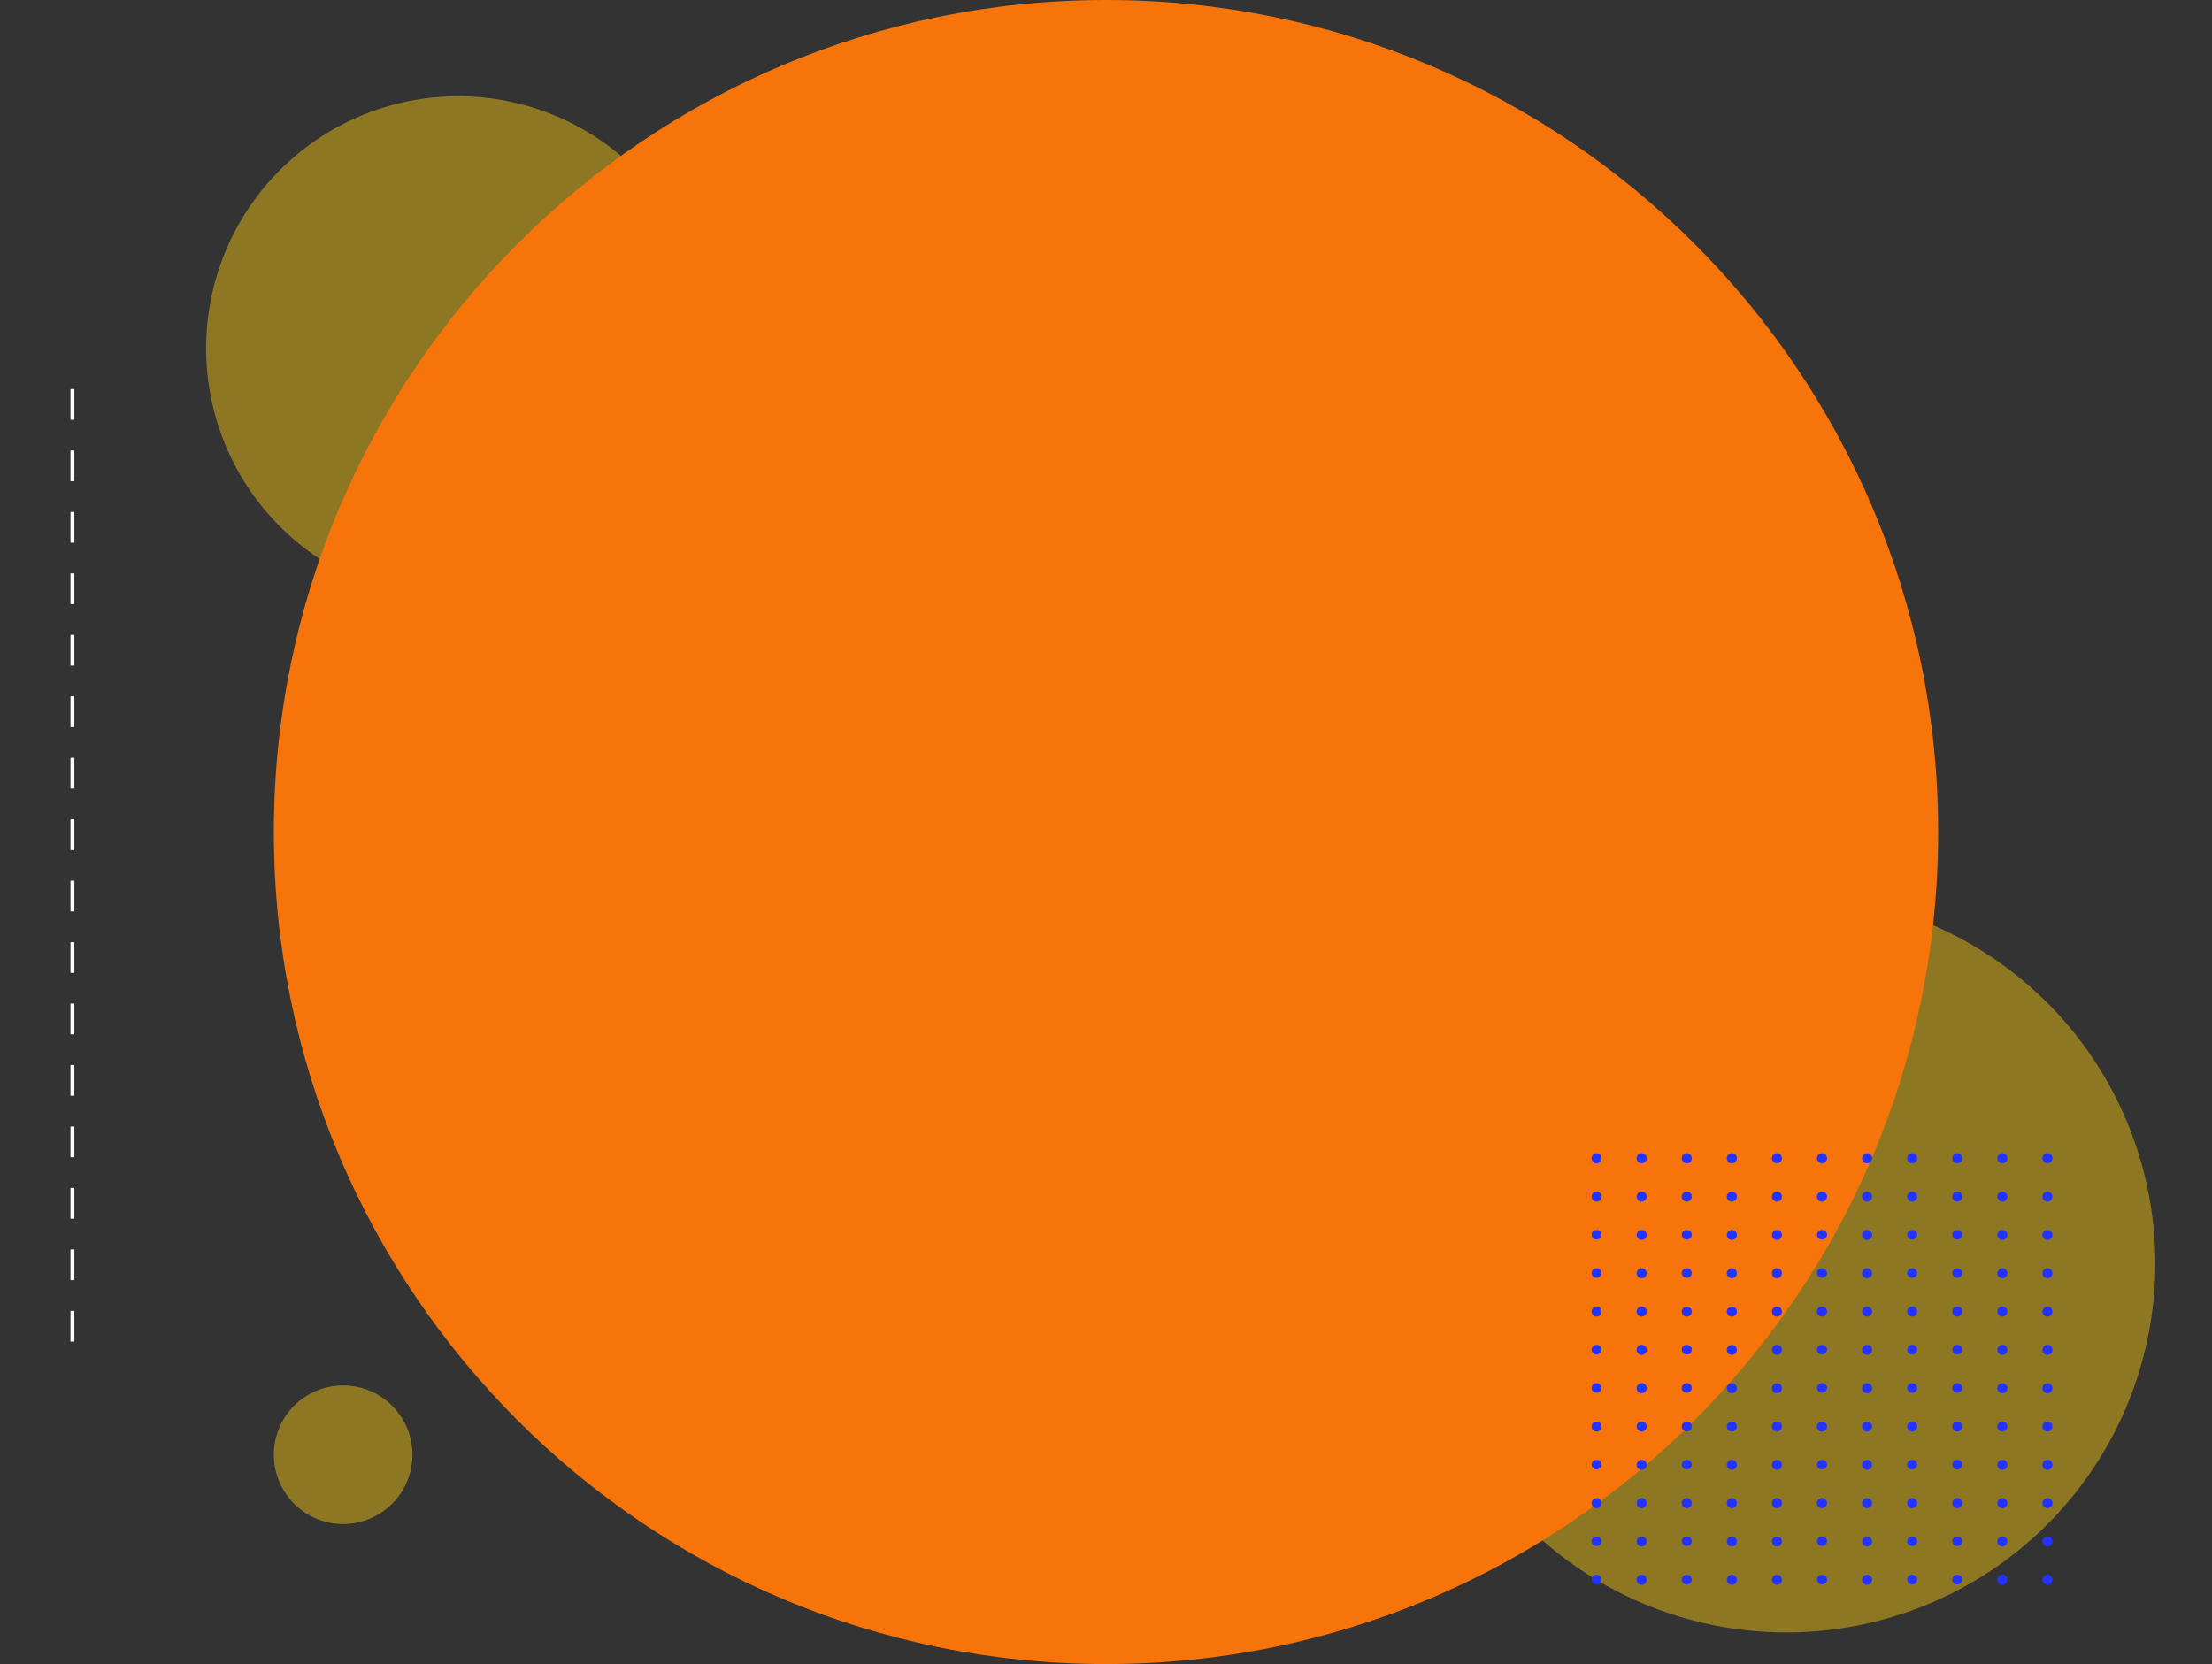<svg xmlns="http://www.w3.org/2000/svg" width="575.771" height="433.225" viewBox="0 0 575.771 433.225">
  <rect x="0" y="0" width="575.771" height="433.225" fill="#333333" stroke="none"/>
  <g id="Grupo_126387" data-name="Grupo 126387" transform="translate(-921.498 -1137.647)">
    <g id="Grupo_79644" data-name="Grupo 79644" transform="translate(921.498 1137.647)">
      <path id="Trazado_145968" data-name="Trazado 145968" d="M96.026,0A96.026,96.026,0,1,1,0,96.026,96.026,96.026,0,0,1,96.026,0Z" transform="translate(368.962 232.949)" fill="#fece10" opacity="0.444" style="mix-blend-mode: multiply;isolation: isolate"/>
      <path id="Trazado_145969" data-name="Trazado 145969" d="M65.615,0A65.615,65.615,0,1,1,0,65.615,65.615,65.615,0,0,1,65.615,0Z" transform="translate(53.65 25.054)" fill="#fece10" opacity="0.444" style="mix-blend-mode: multiply;isolation: isolate"/>
      <rect id="Rectángulo_34812" data-name="Rectángulo 34812" width="575.771" height="431.828" transform="translate(0 0.698)" fill="none"/>
      <path id="Trazado_145967" data-name="Trazado 145967" d="M216.612,0C336.244,0,433.225,96.981,433.225,216.612S336.244,433.225,216.612,433.225,0,336.244,0,216.612,96.981,0,216.612,0Z" transform="translate(71.273 0)" fill="#f67409"/>
      <path id="Trazado_145971" data-name="Trazado 145971" d="M18.04,0A18.04,18.04,0,1,1,0,18.04,18.04,18.04,0,0,1,18.04,0Z" transform="translate(71.273 360.694)" fill="#fece10" opacity="0.444" style="mix-blend-mode: multiply;isolation: isolate"/>
      <g id="Grupo_78276" data-name="Grupo 78276" transform="translate(414.28 300.255)">
        <g id="Grupo_53306" data-name="Grupo 53306" transform="translate(0)">
          <path id="Trazado_99200" data-name="Trazado 99200" d="M416.822,51.47a1.305,1.305,0,1,1-1.3-1.246A1.276,1.276,0,0,1,416.822,51.47Z" transform="translate(-414.214 -50.224)" fill="#2432ff"/>
          <path id="Trazado_99201" data-name="Trazado 99201" d="M425.268,51.47a1.305,1.305,0,1,1-1.3-1.246A1.276,1.276,0,0,1,425.268,51.47Z" transform="translate(-410.925 -50.224)" fill="#2432ff"/>
          <path id="Trazado_99202" data-name="Trazado 99202" d="M433.714,51.47a1.305,1.305,0,1,1-1.3-1.246A1.276,1.276,0,0,1,433.714,51.47Z" transform="translate(-407.636 -50.224)" fill="#2432ff"/>
          <path id="Trazado_99203" data-name="Trazado 99203" d="M442.161,51.47a1.305,1.305,0,1,1-1.3-1.246A1.276,1.276,0,0,1,442.161,51.47Z" transform="translate(-404.347 -50.224)" fill="#2432ff"/>
          <path id="Trazado_99204" data-name="Trazado 99204" d="M450.607,51.47a1.305,1.305,0,1,1-1.3-1.246A1.276,1.276,0,0,1,450.607,51.47Z" transform="translate(-401.058 -50.224)" fill="#2432ff"/>
          <path id="Trazado_99205" data-name="Trazado 99205" d="M459.053,51.47a1.305,1.305,0,1,1-1.3-1.246A1.276,1.276,0,0,1,459.053,51.47Z" transform="translate(-397.77 -50.224)" fill="#2432ff"/>
          <path id="Trazado_99206" data-name="Trazado 99206" d="M467.5,51.47a1.305,1.305,0,1,1-1.3-1.246A1.277,1.277,0,0,1,467.5,51.47Z" transform="translate(-394.48 -50.224)" fill="#2432ff"/>
          <path id="Trazado_99207" data-name="Trazado 99207" d="M475.946,51.47a1.305,1.305,0,1,1-1.3-1.246A1.276,1.276,0,0,1,475.946,51.47Z" transform="translate(-391.192 -50.224)" fill="#2432ff"/>
          <path id="Trazado_99208" data-name="Trazado 99208" d="M484.392,51.47a1.305,1.305,0,1,1-1.3-1.246A1.276,1.276,0,0,1,484.392,51.47Z" transform="translate(-387.903 -50.224)" fill="#2432ff"/>
          <path id="Trazado_99209" data-name="Trazado 99209" d="M492.839,51.47a1.305,1.305,0,1,1-1.3-1.246A1.277,1.277,0,0,1,492.839,51.47Z" transform="translate(-384.614 -50.224)" fill="#2432ff"/>
          <path id="Trazado_99210" data-name="Trazado 99210" d="M501.285,51.47a1.305,1.305,0,1,1-1.3-1.246A1.276,1.276,0,0,1,501.285,51.47Z" transform="translate(-381.325 -50.224)" fill="#2432ff"/>
        </g>
        <g id="Grupo_53307" data-name="Grupo 53307" transform="translate(0 9.976)">
          <path id="Trazado_99211" data-name="Trazado 99211" d="M416.822,58.978a1.305,1.305,0,1,1-1.3-1.246A1.276,1.276,0,0,1,416.822,58.978Z" transform="translate(-414.214 -57.732)" fill="#2432ff"/>
          <path id="Trazado_99212" data-name="Trazado 99212" d="M425.268,58.978a1.305,1.305,0,1,1-1.3-1.246A1.276,1.276,0,0,1,425.268,58.978Z" transform="translate(-410.925 -57.732)" fill="#2432ff"/>
          <path id="Trazado_99213" data-name="Trazado 99213" d="M433.714,58.978a1.305,1.305,0,1,1-1.3-1.246A1.276,1.276,0,0,1,433.714,58.978Z" transform="translate(-407.636 -57.732)" fill="#2432ff"/>
          <path id="Trazado_99214" data-name="Trazado 99214" d="M442.161,58.978a1.305,1.305,0,1,1-1.3-1.246A1.276,1.276,0,0,1,442.161,58.978Z" transform="translate(-404.347 -57.732)" fill="#2432ff"/>
          <path id="Trazado_99215" data-name="Trazado 99215" d="M450.607,58.978a1.305,1.305,0,1,1-1.3-1.246A1.276,1.276,0,0,1,450.607,58.978Z" transform="translate(-401.058 -57.732)" fill="#2432ff"/>
          <path id="Trazado_99216" data-name="Trazado 99216" d="M459.053,58.978a1.305,1.305,0,1,1-1.3-1.246A1.276,1.276,0,0,1,459.053,58.978Z" transform="translate(-397.77 -57.732)" fill="#2432ff"/>
          <path id="Trazado_99217" data-name="Trazado 99217" d="M467.5,58.978a1.305,1.305,0,1,1-1.3-1.246A1.277,1.277,0,0,1,467.5,58.978Z" transform="translate(-394.48 -57.732)" fill="#2432ff"/>
          <path id="Trazado_99218" data-name="Trazado 99218" d="M475.946,58.978a1.305,1.305,0,1,1-1.3-1.246A1.276,1.276,0,0,1,475.946,58.978Z" transform="translate(-391.192 -57.732)" fill="#2432ff"/>
          <path id="Trazado_99219" data-name="Trazado 99219" d="M484.392,58.978a1.305,1.305,0,1,1-1.3-1.246A1.276,1.276,0,0,1,484.392,58.978Z" transform="translate(-387.903 -57.732)" fill="#2432ff"/>
          <path id="Trazado_99220" data-name="Trazado 99220" d="M492.839,58.978a1.305,1.305,0,1,1-1.3-1.246A1.277,1.277,0,0,1,492.839,58.978Z" transform="translate(-384.614 -57.732)" fill="#2432ff"/>
          <path id="Trazado_99221" data-name="Trazado 99221" d="M501.285,58.978a1.305,1.305,0,1,1-1.3-1.246A1.276,1.276,0,0,1,501.285,58.978Z" transform="translate(-381.325 -57.732)" fill="#2432ff"/>
        </g>
        <g id="Grupo_53308" data-name="Grupo 53308" transform="translate(0 19.952)">
          <ellipse id="Elipse_3955" data-name="Elipse 3955" cx="1.304" cy="1.247" rx="1.304" ry="1.247" fill="#2432ff"/>
          <path id="Trazado_99222" data-name="Trazado 99222" d="M425.268,66.486a1.305,1.305,0,1,1-1.3-1.246A1.277,1.277,0,0,1,425.268,66.486Z" transform="translate(-410.925 -65.239)" fill="#2432ff"/>
          <ellipse id="Elipse_3956" data-name="Elipse 3956" cx="1.304" cy="1.247" rx="1.304" ry="1.247" transform="translate(23.47)" fill="#2432ff"/>
          <path id="Trazado_99223" data-name="Trazado 99223" d="M442.161,66.486a1.305,1.305,0,1,1-1.3-1.246A1.277,1.277,0,0,1,442.161,66.486Z" transform="translate(-404.347 -65.239)" fill="#2432ff"/>
          <path id="Trazado_99224" data-name="Trazado 99224" d="M450.607,66.486a1.305,1.305,0,1,1-1.3-1.246A1.277,1.277,0,0,1,450.607,66.486Z" transform="translate(-401.058 -65.239)" fill="#2432ff"/>
          <ellipse id="Elipse_3957" data-name="Elipse 3957" cx="1.304" cy="1.247" rx="1.304" ry="1.247" transform="translate(58.676)" fill="#2432ff"/>
          <path id="Trazado_99225" data-name="Trazado 99225" d="M467.5,66.486a1.305,1.305,0,1,1-1.3-1.246A1.278,1.278,0,0,1,467.5,66.486Z" transform="translate(-394.48 -65.239)" fill="#2432ff"/>
          <ellipse id="Elipse_3958" data-name="Elipse 3958" cx="1.304" cy="1.247" rx="1.304" ry="1.247" transform="translate(82.147)" fill="#2432ff"/>
          <ellipse id="Elipse_3959" data-name="Elipse 3959" cx="1.304" cy="1.247" rx="1.304" ry="1.247" transform="translate(93.882)" fill="#2432ff"/>
          <path id="Trazado_99226" data-name="Trazado 99226" d="M492.839,66.486a1.305,1.305,0,1,1-1.3-1.246A1.278,1.278,0,0,1,492.839,66.486Z" transform="translate(-384.613 -65.239)" fill="#2432ff"/>
          <path id="Trazado_99227" data-name="Trazado 99227" d="M501.285,66.486a1.305,1.305,0,1,1-1.3-1.246A1.277,1.277,0,0,1,501.285,66.486Z" transform="translate(-381.325 -65.239)" fill="#2432ff"/>
        </g>
        <g id="Grupo_53309" data-name="Grupo 53309" transform="translate(0 29.927)">
          <ellipse id="Elipse_3960" data-name="Elipse 3960" cx="1.304" cy="1.247" rx="1.304" ry="1.247" transform="translate(0 0.001)" fill="#2432ff"/>
          <path id="Trazado_99228" data-name="Trazado 99228" d="M425.268,73.995a1.305,1.305,0,1,1-1.3-1.248A1.276,1.276,0,0,1,425.268,73.995Z" transform="translate(-410.925 -72.747)" fill="#2432ff"/>
          <ellipse id="Elipse_3961" data-name="Elipse 3961" cx="1.304" cy="1.247" rx="1.304" ry="1.247" transform="translate(23.47 0.001)" fill="#2432ff"/>
          <path id="Trazado_99229" data-name="Trazado 99229" d="M442.161,73.995a1.305,1.305,0,1,1-1.3-1.248A1.276,1.276,0,0,1,442.161,73.995Z" transform="translate(-404.347 -72.747)" fill="#2432ff"/>
          <path id="Trazado_99230" data-name="Trazado 99230" d="M450.607,73.995a1.305,1.305,0,1,1-1.3-1.248A1.276,1.276,0,0,1,450.607,73.995Z" transform="translate(-401.058 -72.747)" fill="#2432ff"/>
          <ellipse id="Elipse_3962" data-name="Elipse 3962" cx="1.304" cy="1.247" rx="1.304" ry="1.247" transform="translate(58.676 0.001)" fill="#2432ff"/>
          <path id="Trazado_99231" data-name="Trazado 99231" d="M467.5,73.995a1.305,1.305,0,1,1-1.3-1.248A1.277,1.277,0,0,1,467.5,73.995Z" transform="translate(-394.48 -72.747)" fill="#2432ff"/>
          <ellipse id="Elipse_3963" data-name="Elipse 3963" cx="1.304" cy="1.247" rx="1.304" ry="1.247" transform="translate(82.147 0.001)" fill="#2432ff"/>
          <ellipse id="Elipse_3964" data-name="Elipse 3964" cx="1.304" cy="1.247" rx="1.304" ry="1.247" transform="translate(93.882 0.001)" fill="#2432ff"/>
          <path id="Trazado_99232" data-name="Trazado 99232" d="M492.839,73.995a1.305,1.305,0,1,1-1.3-1.248A1.277,1.277,0,0,1,492.839,73.995Z" transform="translate(-384.613 -72.747)" fill="#2432ff"/>
          <path id="Trazado_99233" data-name="Trazado 99233" d="M501.285,73.995a1.305,1.305,0,1,1-1.3-1.248A1.276,1.276,0,0,1,501.285,73.995Z" transform="translate(-381.325 -72.747)" fill="#2432ff"/>
        </g>
        <g id="Grupo_53310" data-name="Grupo 53310" transform="translate(0 39.902)">
          <path id="Trazado_99234" data-name="Trazado 99234" d="M416.822,81.5a1.305,1.305,0,1,1-1.3-1.248A1.276,1.276,0,0,1,416.822,81.5Z" transform="translate(-414.214 -80.255)" fill="#2432ff"/>
          <path id="Trazado_99235" data-name="Trazado 99235" d="M425.268,81.5a1.305,1.305,0,1,1-1.3-1.248A1.276,1.276,0,0,1,425.268,81.5Z" transform="translate(-410.925 -80.255)" fill="#2432ff"/>
          <path id="Trazado_99236" data-name="Trazado 99236" d="M433.714,81.5a1.305,1.305,0,1,1-1.3-1.248A1.276,1.276,0,0,1,433.714,81.5Z" transform="translate(-407.636 -80.255)" fill="#2432ff"/>
          <path id="Trazado_99237" data-name="Trazado 99237" d="M442.161,81.5a1.305,1.305,0,1,1-1.3-1.248A1.276,1.276,0,0,1,442.161,81.5Z" transform="translate(-404.347 -80.255)" fill="#2432ff"/>
          <path id="Trazado_99238" data-name="Trazado 99238" d="M450.607,81.5a1.305,1.305,0,1,1-1.3-1.248A1.276,1.276,0,0,1,450.607,81.5Z" transform="translate(-401.058 -80.255)" fill="#2432ff"/>
          <path id="Trazado_99239" data-name="Trazado 99239" d="M459.053,81.5a1.305,1.305,0,1,1-1.3-1.248A1.276,1.276,0,0,1,459.053,81.5Z" transform="translate(-397.77 -80.255)" fill="#2432ff"/>
          <path id="Trazado_99240" data-name="Trazado 99240" d="M467.5,81.5a1.305,1.305,0,1,1-1.3-1.248A1.277,1.277,0,0,1,467.5,81.5Z" transform="translate(-394.48 -80.255)" fill="#2432ff"/>
          <path id="Trazado_99241" data-name="Trazado 99241" d="M475.946,81.5a1.305,1.305,0,1,1-1.3-1.248A1.276,1.276,0,0,1,475.946,81.5Z" transform="translate(-391.192 -80.255)" fill="#2432ff"/>
          <path id="Trazado_99242" data-name="Trazado 99242" d="M484.392,81.5a1.305,1.305,0,1,1-1.3-1.248A1.276,1.276,0,0,1,484.392,81.5Z" transform="translate(-387.903 -80.255)" fill="#2432ff"/>
          <path id="Trazado_99243" data-name="Trazado 99243" d="M492.839,81.5a1.305,1.305,0,1,1-1.3-1.248A1.277,1.277,0,0,1,492.839,81.5Z" transform="translate(-384.614 -80.255)" fill="#2432ff"/>
          <path id="Trazado_99244" data-name="Trazado 99244" d="M501.285,81.5a1.305,1.305,0,1,1-1.3-1.248A1.276,1.276,0,0,1,501.285,81.5Z" transform="translate(-381.325 -80.255)" fill="#2432ff"/>
        </g>
        <g id="Grupo_53311" data-name="Grupo 53311" transform="translate(0 49.878)">
          <ellipse id="Elipse_3965" data-name="Elipse 3965" cx="1.304" cy="1.247" rx="1.304" ry="1.247" transform="translate(0 0)" fill="#2432ff"/>
          <path id="Trazado_99245" data-name="Trazado 99245" d="M425.268,89.011a1.305,1.305,0,1,1-1.3-1.248A1.276,1.276,0,0,1,425.268,89.011Z" transform="translate(-410.925 -87.763)" fill="#2432ff"/>
          <ellipse id="Elipse_3966" data-name="Elipse 3966" cx="1.304" cy="1.247" rx="1.304" ry="1.247" transform="translate(23.47 0)" fill="#2432ff"/>
          <path id="Trazado_99246" data-name="Trazado 99246" d="M442.161,89.011a1.305,1.305,0,1,1-1.3-1.248A1.276,1.276,0,0,1,442.161,89.011Z" transform="translate(-404.347 -87.763)" fill="#2432ff"/>
          <path id="Trazado_99247" data-name="Trazado 99247" d="M450.607,89.011a1.305,1.305,0,1,1-1.3-1.248A1.276,1.276,0,0,1,450.607,89.011Z" transform="translate(-401.058 -87.763)" fill="#2432ff"/>
          <ellipse id="Elipse_3967" data-name="Elipse 3967" cx="1.304" cy="1.247" rx="1.304" ry="1.247" transform="translate(58.676 0)" fill="#2432ff"/>
          <path id="Trazado_99248" data-name="Trazado 99248" d="M467.5,89.011a1.305,1.305,0,1,1-1.3-1.248A1.277,1.277,0,0,1,467.5,89.011Z" transform="translate(-394.48 -87.763)" fill="#2432ff"/>
          <ellipse id="Elipse_3968" data-name="Elipse 3968" cx="1.304" cy="1.247" rx="1.304" ry="1.247" transform="translate(82.147 0)" fill="#2432ff"/>
          <ellipse id="Elipse_3969" data-name="Elipse 3969" cx="1.304" cy="1.247" rx="1.304" ry="1.247" transform="translate(93.882 0)" fill="#2432ff"/>
          <path id="Trazado_99249" data-name="Trazado 99249" d="M492.839,89.011a1.305,1.305,0,1,1-1.3-1.248A1.277,1.277,0,0,1,492.839,89.011Z" transform="translate(-384.613 -87.763)" fill="#2432ff"/>
          <path id="Trazado_99250" data-name="Trazado 99250" d="M501.285,89.011a1.305,1.305,0,1,1-1.3-1.248A1.276,1.276,0,0,1,501.285,89.011Z" transform="translate(-381.325 -87.763)" fill="#2432ff"/>
        </g>
        <g id="Grupo_53312" data-name="Grupo 53312" transform="translate(0 59.854)">
          <ellipse id="Elipse_3970" data-name="Elipse 3970" cx="1.304" cy="1.247" rx="1.304" ry="1.247" fill="#2432ff"/>
          <path id="Trazado_99251" data-name="Trazado 99251" d="M425.268,96.517a1.305,1.305,0,1,1-1.3-1.246A1.276,1.276,0,0,1,425.268,96.517Z" transform="translate(-410.925 -95.271)" fill="#2432ff"/>
          <ellipse id="Elipse_3971" data-name="Elipse 3971" cx="1.304" cy="1.247" rx="1.304" ry="1.247" transform="translate(23.47)" fill="#2432ff"/>
          <path id="Trazado_99252" data-name="Trazado 99252" d="M442.161,96.517a1.305,1.305,0,1,1-1.3-1.246A1.276,1.276,0,0,1,442.161,96.517Z" transform="translate(-404.347 -95.271)" fill="#2432ff"/>
          <path id="Trazado_99253" data-name="Trazado 99253" d="M450.607,96.517a1.305,1.305,0,1,1-1.3-1.246A1.276,1.276,0,0,1,450.607,96.517Z" transform="translate(-401.058 -95.271)" fill="#2432ff"/>
          <ellipse id="Elipse_3972" data-name="Elipse 3972" cx="1.304" cy="1.247" rx="1.304" ry="1.247" transform="translate(58.676)" fill="#2432ff"/>
          <path id="Trazado_99254" data-name="Trazado 99254" d="M467.5,96.517a1.305,1.305,0,1,1-1.3-1.246A1.277,1.277,0,0,1,467.5,96.517Z" transform="translate(-394.48 -95.271)" fill="#2432ff"/>
          <ellipse id="Elipse_3973" data-name="Elipse 3973" cx="1.304" cy="1.247" rx="1.304" ry="1.247" transform="translate(82.147)" fill="#2432ff"/>
          <ellipse id="Elipse_3974" data-name="Elipse 3974" cx="1.304" cy="1.247" rx="1.304" ry="1.247" transform="translate(93.882)" fill="#2432ff"/>
          <path id="Trazado_99255" data-name="Trazado 99255" d="M492.839,96.517a1.305,1.305,0,1,1-1.3-1.246A1.277,1.277,0,0,1,492.839,96.517Z" transform="translate(-384.613 -95.271)" fill="#2432ff"/>
          <path id="Trazado_99256" data-name="Trazado 99256" d="M501.285,96.517a1.305,1.305,0,1,1-1.3-1.246A1.276,1.276,0,0,1,501.285,96.517Z" transform="translate(-381.325 -95.271)" fill="#2432ff"/>
        </g>
        <g id="Grupo_53313" data-name="Grupo 53313" transform="translate(0 69.83)">
          <path id="Trazado_99257" data-name="Trazado 99257" d="M416.822,104.025a1.305,1.305,0,1,1-1.3-1.246A1.277,1.277,0,0,1,416.822,104.025Z" transform="translate(-414.214 -102.779)" fill="#2432ff"/>
          <path id="Trazado_99258" data-name="Trazado 99258" d="M425.268,104.025a1.305,1.305,0,1,1-1.3-1.246A1.276,1.276,0,0,1,425.268,104.025Z" transform="translate(-410.925 -102.779)" fill="#2432ff"/>
          <path id="Trazado_99259" data-name="Trazado 99259" d="M433.714,104.025a1.305,1.305,0,1,1-1.3-1.246A1.276,1.276,0,0,1,433.714,104.025Z" transform="translate(-407.636 -102.779)" fill="#2432ff"/>
          <path id="Trazado_99260" data-name="Trazado 99260" d="M442.161,104.025a1.305,1.305,0,1,1-1.3-1.246A1.276,1.276,0,0,1,442.161,104.025Z" transform="translate(-404.347 -102.779)" fill="#2432ff"/>
          <path id="Trazado_99261" data-name="Trazado 99261" d="M450.607,104.025a1.305,1.305,0,1,1-1.3-1.246A1.276,1.276,0,0,1,450.607,104.025Z" transform="translate(-401.058 -102.779)" fill="#2432ff"/>
          <path id="Trazado_99262" data-name="Trazado 99262" d="M459.053,104.025a1.305,1.305,0,1,1-1.3-1.246A1.276,1.276,0,0,1,459.053,104.025Z" transform="translate(-397.77 -102.779)" fill="#2432ff"/>
          <path id="Trazado_99263" data-name="Trazado 99263" d="M467.5,104.025a1.305,1.305,0,1,1-1.3-1.246A1.277,1.277,0,0,1,467.5,104.025Z" transform="translate(-394.48 -102.779)" fill="#2432ff"/>
          <path id="Trazado_99264" data-name="Trazado 99264" d="M475.946,104.025a1.305,1.305,0,1,1-1.3-1.246A1.276,1.276,0,0,1,475.946,104.025Z" transform="translate(-391.192 -102.779)" fill="#2432ff"/>
          <path id="Trazado_99265" data-name="Trazado 99265" d="M484.392,104.025a1.305,1.305,0,1,1-1.3-1.246A1.276,1.276,0,0,1,484.392,104.025Z" transform="translate(-387.903 -102.779)" fill="#2432ff"/>
          <path id="Trazado_99266" data-name="Trazado 99266" d="M492.839,104.025a1.305,1.305,0,1,1-1.3-1.246A1.277,1.277,0,0,1,492.839,104.025Z" transform="translate(-384.614 -102.779)" fill="#2432ff"/>
          <path id="Trazado_99267" data-name="Trazado 99267" d="M501.285,104.025a1.305,1.305,0,1,1-1.3-1.246A1.276,1.276,0,0,1,501.285,104.025Z" transform="translate(-381.325 -102.779)" fill="#2432ff"/>
        </g>
        <g id="Grupo_53314" data-name="Grupo 53314" transform="translate(0 79.806)">
          <ellipse id="Elipse_3975" data-name="Elipse 3975" cx="1.304" cy="1.247" rx="1.304" ry="1.247" fill="#2432ff"/>
          <path id="Trazado_99268" data-name="Trazado 99268" d="M425.268,111.533a1.305,1.305,0,1,1-1.3-1.246A1.277,1.277,0,0,1,425.268,111.533Z" transform="translate(-410.925 -110.286)" fill="#2432ff"/>
          <ellipse id="Elipse_3976" data-name="Elipse 3976" cx="1.304" cy="1.247" rx="1.304" ry="1.247" transform="translate(23.47)" fill="#2432ff"/>
          <path id="Trazado_99269" data-name="Trazado 99269" d="M442.161,111.533a1.305,1.305,0,1,1-1.3-1.246A1.277,1.277,0,0,1,442.161,111.533Z" transform="translate(-404.347 -110.286)" fill="#2432ff"/>
          <path id="Trazado_99270" data-name="Trazado 99270" d="M450.607,111.533a1.305,1.305,0,1,1-1.3-1.246A1.277,1.277,0,0,1,450.607,111.533Z" transform="translate(-401.058 -110.286)" fill="#2432ff"/>
          <ellipse id="Elipse_3977" data-name="Elipse 3977" cx="1.304" cy="1.247" rx="1.304" ry="1.247" transform="translate(58.676)" fill="#2432ff"/>
          <path id="Trazado_99271" data-name="Trazado 99271" d="M467.5,111.533a1.305,1.305,0,1,1-1.3-1.246A1.278,1.278,0,0,1,467.5,111.533Z" transform="translate(-394.48 -110.286)" fill="#2432ff"/>
          <ellipse id="Elipse_3978" data-name="Elipse 3978" cx="1.304" cy="1.247" rx="1.304" ry="1.247" transform="translate(82.147)" fill="#2432ff"/>
          <ellipse id="Elipse_3979" data-name="Elipse 3979" cx="1.304" cy="1.247" rx="1.304" ry="1.247" transform="translate(93.882)" fill="#2432ff"/>
          <path id="Trazado_99272" data-name="Trazado 99272" d="M492.839,111.533a1.305,1.305,0,1,1-1.3-1.246A1.278,1.278,0,0,1,492.839,111.533Z" transform="translate(-384.613 -110.286)" fill="#2432ff"/>
          <path id="Trazado_99273" data-name="Trazado 99273" d="M501.285,111.533a1.305,1.305,0,1,1-1.3-1.246A1.277,1.277,0,0,1,501.285,111.533Z" transform="translate(-381.325 -110.286)" fill="#2432ff"/>
        </g>
        <g id="Grupo_53315" data-name="Grupo 53315" transform="translate(0 89.781)">
          <path id="Trazado_99274" data-name="Trazado 99274" d="M416.822,119.042a1.305,1.305,0,1,1-1.3-1.248A1.277,1.277,0,0,1,416.822,119.042Z" transform="translate(-414.214 -117.794)" fill="#2432ff"/>
          <path id="Trazado_99275" data-name="Trazado 99275" d="M425.268,119.042a1.305,1.305,0,1,1-1.3-1.248A1.277,1.277,0,0,1,425.268,119.042Z" transform="translate(-410.925 -117.794)" fill="#2432ff"/>
          <path id="Trazado_99276" data-name="Trazado 99276" d="M433.714,119.042a1.305,1.305,0,1,1-1.3-1.248A1.277,1.277,0,0,1,433.714,119.042Z" transform="translate(-407.636 -117.794)" fill="#2432ff"/>
          <path id="Trazado_99277" data-name="Trazado 99277" d="M442.161,119.042a1.305,1.305,0,1,1-1.3-1.248A1.277,1.277,0,0,1,442.161,119.042Z" transform="translate(-404.347 -117.794)" fill="#2432ff"/>
          <path id="Trazado_99278" data-name="Trazado 99278" d="M450.607,119.042a1.305,1.305,0,1,1-1.3-1.248A1.277,1.277,0,0,1,450.607,119.042Z" transform="translate(-401.058 -117.794)" fill="#2432ff"/>
          <path id="Trazado_99279" data-name="Trazado 99279" d="M459.053,119.042a1.305,1.305,0,1,1-1.3-1.248A1.277,1.277,0,0,1,459.053,119.042Z" transform="translate(-397.77 -117.794)" fill="#2432ff"/>
          <path id="Trazado_99280" data-name="Trazado 99280" d="M467.5,119.042a1.305,1.305,0,1,1-1.3-1.248A1.278,1.278,0,0,1,467.5,119.042Z" transform="translate(-394.48 -117.794)" fill="#2432ff"/>
          <path id="Trazado_99281" data-name="Trazado 99281" d="M475.946,119.042a1.305,1.305,0,1,1-1.3-1.248A1.277,1.277,0,0,1,475.946,119.042Z" transform="translate(-391.192 -117.794)" fill="#2432ff"/>
          <path id="Trazado_99282" data-name="Trazado 99282" d="M484.392,119.042a1.305,1.305,0,1,1-1.3-1.248A1.277,1.277,0,0,1,484.392,119.042Z" transform="translate(-387.903 -117.794)" fill="#2432ff"/>
          <path id="Trazado_99283" data-name="Trazado 99283" d="M492.839,119.042a1.305,1.305,0,1,1-1.3-1.248A1.278,1.278,0,0,1,492.839,119.042Z" transform="translate(-384.614 -117.794)" fill="#2432ff"/>
          <path id="Trazado_99284" data-name="Trazado 99284" d="M501.285,119.042a1.305,1.305,0,1,1-1.3-1.248A1.277,1.277,0,0,1,501.285,119.042Z" transform="translate(-381.325 -117.794)" fill="#2432ff"/>
        </g>
        <g id="Grupo_53316" data-name="Grupo 53316" transform="translate(0 99.756)">
          <ellipse id="Elipse_3980" data-name="Elipse 3980" cx="1.304" cy="1.247" rx="1.304" ry="1.247" transform="translate(0 0)" fill="#2432ff"/>
          <path id="Trazado_99285" data-name="Trazado 99285" d="M425.268,126.55a1.305,1.305,0,1,1-1.3-1.248A1.276,1.276,0,0,1,425.268,126.55Z" transform="translate(-410.925 -125.302)" fill="#2432ff"/>
          <ellipse id="Elipse_3981" data-name="Elipse 3981" cx="1.304" cy="1.247" rx="1.304" ry="1.247" transform="translate(23.47 0)" fill="#2432ff"/>
          <path id="Trazado_99286" data-name="Trazado 99286" d="M442.161,126.55a1.305,1.305,0,1,1-1.3-1.248A1.276,1.276,0,0,1,442.161,126.55Z" transform="translate(-404.347 -125.302)" fill="#2432ff"/>
          <path id="Trazado_99287" data-name="Trazado 99287" d="M450.607,126.55a1.305,1.305,0,1,1-1.3-1.248A1.276,1.276,0,0,1,450.607,126.55Z" transform="translate(-401.058 -125.302)" fill="#2432ff"/>
          <ellipse id="Elipse_3982" data-name="Elipse 3982" cx="1.304" cy="1.247" rx="1.304" ry="1.247" transform="translate(58.676 0)" fill="#2432ff"/>
          <path id="Trazado_99288" data-name="Trazado 99288" d="M467.5,126.55a1.305,1.305,0,1,1-1.3-1.248A1.277,1.277,0,0,1,467.5,126.55Z" transform="translate(-394.48 -125.302)" fill="#2432ff"/>
          <ellipse id="Elipse_3983" data-name="Elipse 3983" cx="1.304" cy="1.247" rx="1.304" ry="1.247" transform="translate(82.147 0)" fill="#2432ff"/>
          <ellipse id="Elipse_3984" data-name="Elipse 3984" cx="1.304" cy="1.247" rx="1.304" ry="1.247" transform="translate(93.882 0)" fill="#2432ff"/>
          <path id="Trazado_99289" data-name="Trazado 99289" d="M492.839,126.55a1.305,1.305,0,1,1-1.3-1.248A1.277,1.277,0,0,1,492.839,126.55Z" transform="translate(-384.613 -125.302)" fill="#2432ff"/>
          <path id="Trazado_99290" data-name="Trazado 99290" d="M501.285,126.55a1.305,1.305,0,1,1-1.3-1.248A1.276,1.276,0,0,1,501.285,126.55Z" transform="translate(-381.325 -125.302)" fill="#2432ff"/>
        </g>
        <g id="Grupo_53317" data-name="Grupo 53317" transform="translate(0 109.733)">
          <ellipse id="Elipse_3985" data-name="Elipse 3985" cx="1.304" cy="1.247" rx="1.304" ry="1.247" transform="translate(0 0)" fill="#2432ff"/>
          <path id="Trazado_99291" data-name="Trazado 99291" d="M425.268,134.058a1.305,1.305,0,1,1-1.3-1.248A1.276,1.276,0,0,1,425.268,134.058Z" transform="translate(-410.925 -132.81)" fill="#2432ff"/>
          <ellipse id="Elipse_3986" data-name="Elipse 3986" cx="1.304" cy="1.247" rx="1.304" ry="1.247" transform="translate(23.47 0)" fill="#2432ff"/>
          <path id="Trazado_99292" data-name="Trazado 99292" d="M442.161,134.058a1.305,1.305,0,1,1-1.3-1.248A1.276,1.276,0,0,1,442.161,134.058Z" transform="translate(-404.347 -132.81)" fill="#2432ff"/>
          <path id="Trazado_99293" data-name="Trazado 99293" d="M450.607,134.058a1.305,1.305,0,1,1-1.3-1.248A1.276,1.276,0,0,1,450.607,134.058Z" transform="translate(-401.058 -132.81)" fill="#2432ff"/>
          <ellipse id="Elipse_3987" data-name="Elipse 3987" cx="1.304" cy="1.247" rx="1.304" ry="1.247" transform="translate(58.676 0)" fill="#2432ff"/>
          <path id="Trazado_99294" data-name="Trazado 99294" d="M467.5,134.058a1.305,1.305,0,1,1-1.3-1.248A1.277,1.277,0,0,1,467.5,134.058Z" transform="translate(-394.48 -132.81)" fill="#2432ff"/>
          <ellipse id="Elipse_3988" data-name="Elipse 3988" cx="1.304" cy="1.247" rx="1.304" ry="1.247" transform="translate(82.147 0)" fill="#2432ff"/>
          <ellipse id="Elipse_3989" data-name="Elipse 3989" cx="1.304" cy="1.247" rx="1.304" ry="1.247" transform="translate(93.882 0)" fill="#2432ff"/>
          <path id="Trazado_99295" data-name="Trazado 99295" d="M492.839,134.058a1.305,1.305,0,1,1-1.3-1.248A1.277,1.277,0,0,1,492.839,134.058Z" transform="translate(-384.613 -132.81)" fill="#2432ff"/>
          <path id="Trazado_99296" data-name="Trazado 99296" d="M501.285,134.058a1.305,1.305,0,1,1-1.3-1.248A1.276,1.276,0,0,1,501.285,134.058Z" transform="translate(-381.325 -132.81)" fill="#2432ff"/>
        </g>
      </g>
      <line id="Línea_138" data-name="Línea 138" y2="255.108" transform="translate(18.852 101.277)" fill="none" stroke="#fff" stroke-width="1" stroke-dasharray="8"/>
    </g>
  </g>
</svg>
